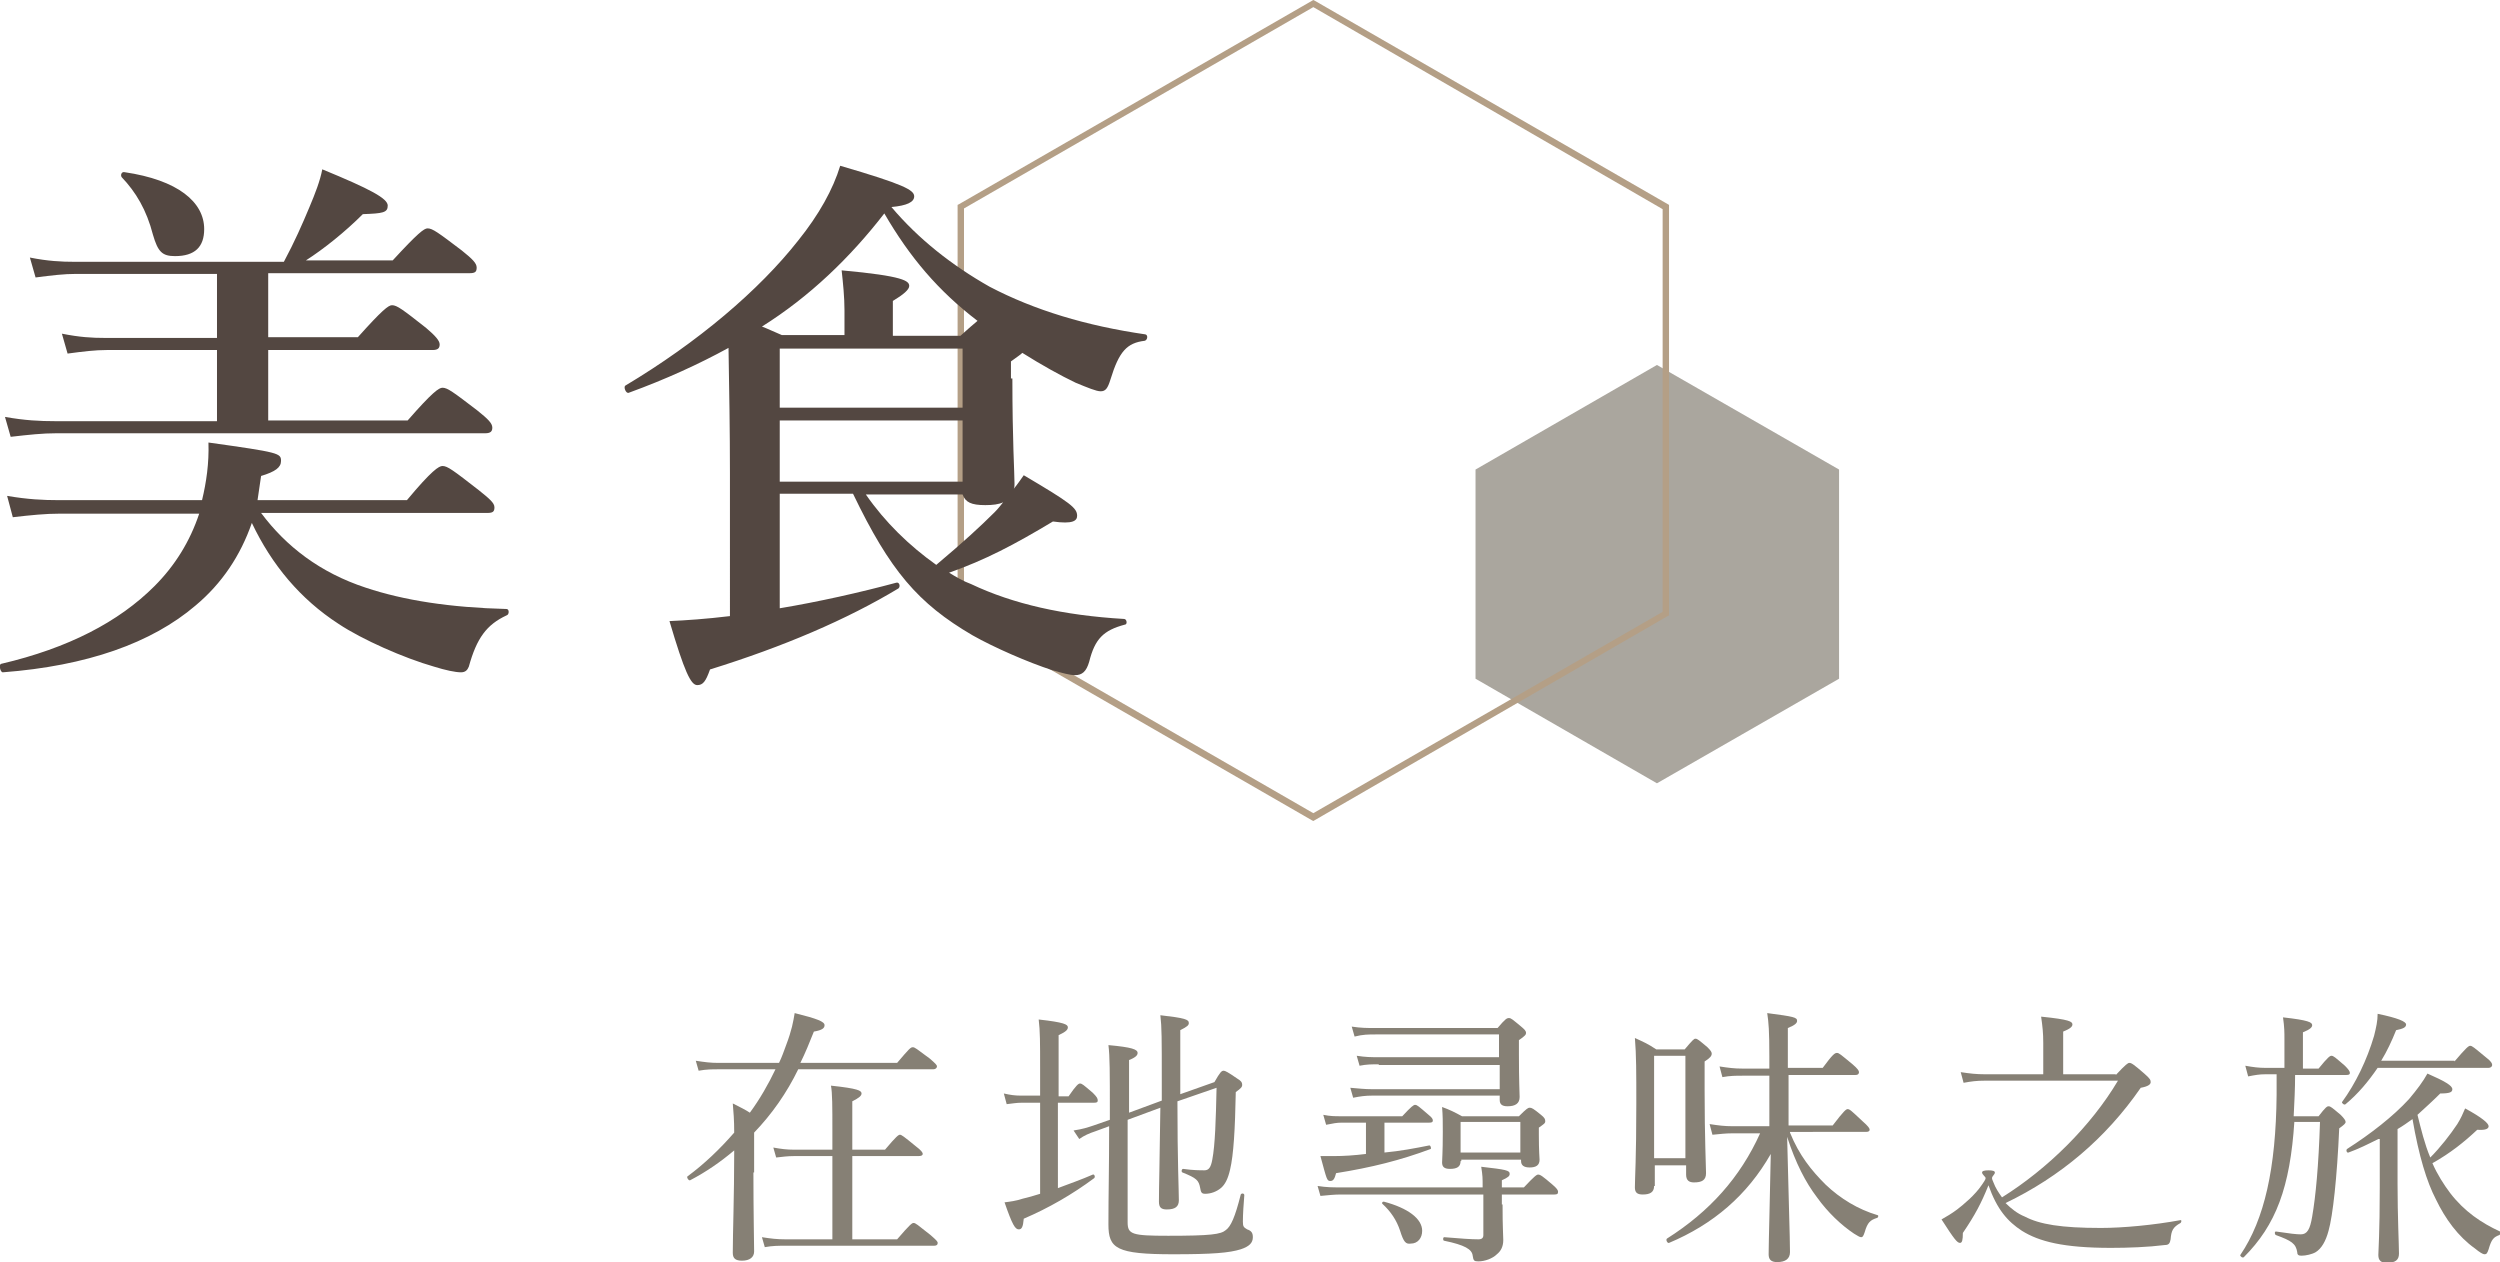 <?xml version="1.0" encoding="utf-8"?>
<!-- Generator: Adobe Illustrator 26.0.3, SVG Export Plug-In . SVG Version: 6.00 Build 0)  -->
<svg version="1.1" id="圖層_1" xmlns="http://www.w3.org/2000/svg" xmlns:xlink="http://www.w3.org/1999/xlink" x="0px" y="0px"
	 width="351.4px" height="177.4px" viewBox="0 0 351.4 177.4" enable-background="new 0 0 351.4 177.4" xml:space="preserve">
<g>
	<g>
		<g>
			<path fill="#868075" d="M105.9,164.8c0,5.4,0.1,10.2,0.1,11.1c0,0.8-0.6,1.3-1.7,1.3c-0.9,0-1.3-0.3-1.3-1.1
				c0-2.7,0.2-8,0.2-14.1v-0.3c-1.9,1.6-3.9,3-6.2,4.2c-0.2,0.1-0.6-0.5-0.3-0.6c2.3-1.7,4.5-3.8,6.5-6.1c0-1.8-0.1-2.9-0.2-4.1
				c1,0.5,1.8,0.9,2.4,1.3c1.4-1.9,2.6-4,3.6-6.1H101c-0.9,0-1.7,0-2.8,0.2l-0.4-1.4c1.3,0.2,2.1,0.3,3.1,0.3h8.6
				c0.4-0.8,0.7-1.7,1-2.5c0.8-2.1,1-3.3,1.2-4.5c3.2,0.8,4.2,1.2,4.2,1.7c0,0.4-0.3,0.7-1.5,0.9c-0.6,1.5-1.2,3-1.9,4.4h13.6
				c1.7-2,1.9-2.2,2.2-2.2c0.3,0,0.5,0.2,2.4,1.6c0.8,0.7,1,0.9,1,1.1s-0.2,0.4-0.5,0.4h-19c-1.6,3.3-3.7,6.3-6.2,8.9V164.8z
				 M126.1,174.2c1.8-2.1,2.1-2.3,2.3-2.3c0.3,0,0.5,0.2,2.4,1.7c0.8,0.7,1,0.9,1,1.1c0,0.3-0.2,0.4-0.5,0.4h-20.8
				c-1.1,0-1.9,0-3,0.2l-0.4-1.4c1.3,0.2,2.1,0.3,3.3,0.3h6.6v-11.7h-5.4c-0.9,0-1.6,0.1-2.5,0.2l-0.4-1.4c1.1,0.2,1.9,0.3,2.9,0.3
				h5.4v-2.8c0-3.2,0-5.2-0.2-6.2c3.8,0.4,4.3,0.7,4.3,1.1c0,0.3-0.3,0.6-1.3,1.1v6.8h4.6c1.6-1.9,1.9-2.1,2.1-2.1s0.5,0.2,2.2,1.6
				c0.8,0.6,1,0.9,1,1.1c0,0.2-0.2,0.3-0.6,0.3h-9.3v11.7H126.1z"/>
		</g>
		<g>
			<path fill="#868075" d="M148.7,167c1.6-0.6,3.3-1.2,4.9-1.9c0.2-0.1,0.4,0.3,0.2,0.5c-3.1,2.3-6.4,4.2-9.9,5.7
				c-0.1,1.2-0.3,1.5-0.7,1.5c-0.5,0-0.9-0.6-2-3.8c0.8-0.1,1.6-0.2,2.5-0.5c0.8-0.2,1.6-0.4,2.5-0.7v-12.8h-2.6
				c-0.7,0-1.2,0.1-2.1,0.2l-0.4-1.5c0.9,0.2,1.5,0.3,2.4,0.3h2.7v-3.9c0-3.5,0-5.2-0.2-6.8c3.6,0.4,4.1,0.7,4.1,1.1
				c0,0.3-0.2,0.6-1.3,1.1v8.6h1.4c1.1-1.6,1.4-1.8,1.6-1.8c0.3,0,0.5,0.2,1.8,1.3c0.6,0.6,0.7,0.8,0.7,1.1c0,0.2-0.1,0.3-0.5,0.3
				h-5.1V167z M165.5,154.8c0,8.5,0.2,12.5,0.2,13.9c0,0.9-0.5,1.3-1.7,1.3c-0.8,0-1.1-0.3-1.1-1.1c0-2.2,0.1-5.1,0.2-13.2l-4.6,1.7
				v14.4c0,1.7,0.6,1.9,5.7,1.9c6,0,7.4-0.2,8.1-0.8c0.7-0.5,1.3-1.8,2.1-5c0.1-0.2,0.5-0.2,0.5,0.1c-0.1,1.2-0.2,2.7-0.2,3.7
				c0,0.7,0.1,0.8,0.6,1.1c0.6,0.2,0.8,0.5,0.8,1.1c0,0.8-0.5,1.3-1.7,1.7c-1.6,0.5-3.9,0.7-9.5,0.7c-8,0-9.1-0.8-9.1-4.2
				c0-4.3,0.1-7.8,0.1-13.8l-1.9,0.7c-0.9,0.3-1.6,0.6-2.3,1.1l-0.8-1.2c1.3-0.2,1.9-0.4,2.8-0.7l2.3-0.8v-1c0-5.8,0-7.9-0.2-9.5
				c3.3,0.3,4.1,0.6,4.1,1.1c0,0.3-0.2,0.6-1.2,1v7.4l4.6-1.7v-3c0-5.7,0-7.3-0.2-9c3.5,0.4,4,0.6,4,1.1c0,0.3-0.2,0.5-1.2,1v9
				l4.8-1.7c0.8-1.4,1-1.6,1.3-1.6c0.2,0,0.6,0.2,1.9,1.1c0.5,0.3,0.7,0.5,0.7,0.9c0,0.3-0.2,0.5-0.9,1c-0.1,5.2-0.3,8.8-0.8,10.9
				c-0.3,1.3-0.7,2.1-1.3,2.6c-0.6,0.5-1.4,0.8-2.2,0.8c-0.5,0-0.6-0.2-0.7-0.8c-0.2-1.1-0.5-1.4-2.5-2.2c-0.2-0.1-0.1-0.5,0.1-0.5
				c1.4,0.2,2.4,0.2,3,0.2c0.6,0,0.9-0.4,1.1-1.5c0.4-2.1,0.5-5.6,0.6-10.1L165.5,154.8z"/>
		</g>
		<g>
			<path fill="#868075" d="M211.2,169.3c0,3.4,0.1,4.2,0.1,5c0,1-0.4,1.6-0.9,2c-0.6,0.6-1.7,1-2.6,1c-0.6,0-0.7-0.1-0.8-0.8
				c-0.1-0.9-1.1-1.5-4-2.1c-0.2,0-0.2-0.5,0-0.5c2.4,0.2,3.8,0.3,4.8,0.3c0.5,0,0.7-0.2,0.7-0.6v-5.7h-20c-1,0-1.8,0.1-2.9,0.2
				l-0.4-1.4c1.3,0.2,2.1,0.2,3.2,0.2h20c0-1.4,0-1.6-0.2-2.9c3.5,0.4,4,0.5,4,1c0,0.3-0.2,0.5-1.1,0.9v1h3.1c1.5-1.6,1.8-1.8,2-1.8
				c0.3,0,0.6,0.2,2,1.4c0.6,0.5,0.8,0.8,0.8,1c0,0.3-0.1,0.4-0.5,0.4h-7.4V169.3z M192,157.8h-3.4c-0.7,0-1.2,0.1-2.2,0.3l-0.4-1.4
				c1,0.2,1.6,0.2,2.5,0.2h8.6c1.3-1.4,1.6-1.6,1.8-1.6c0.3,0,0.5,0.2,1.9,1.4c0.5,0.4,0.6,0.6,0.6,0.8c0,0.2-0.1,0.3-0.5,0.3h-6.3
				v4.2c2.2-0.2,4.3-0.6,6.3-1c0.2,0,0.3,0.4,0.2,0.5c-4.3,1.6-8.3,2.6-13.3,3.4c-0.2,0.8-0.4,1.1-0.8,1.1c-0.5,0-0.5-0.2-1.4-3.5
				c0.7,0,1.2,0,1.9,0c1.4,0,2.9-0.1,4.5-0.3V157.8z M193.8,149.6c-1,0-1.7,0-2.7,0.2l-0.4-1.4c1.3,0.2,2,0.2,3.1,0.2h16.9v-3.2
				h-17.3c-1.1,0-1.8,0-3,0.3l-0.4-1.4c1.3,0.2,2.2,0.2,3.3,0.2h17.2c1.1-1.3,1.3-1.4,1.6-1.4s0.5,0.2,1.6,1.1
				c0.6,0.5,0.8,0.7,0.8,1c0,0.2-0.1,0.4-1,1v2c0,3.8,0.1,5.5,0.1,6c0,0.9-0.6,1.3-1.7,1.3c-0.8,0-1.1-0.3-1.1-0.9v-0.6h-17.9
				c-1,0-1.7,0.1-2.7,0.3l-0.4-1.4c1.2,0.1,2,0.2,3.1,0.2h17.9v-3.4H193.8z M196.8,173c-0.5-1.5-1.3-2.7-2.5-3.8
				c-0.1-0.1,0-0.3,0.2-0.3c3.4,0.9,5.4,2.4,5.4,4.1c0,1-0.6,1.8-1.6,1.8C197.6,174.9,197.3,174.6,196.8,173z M205.3,163.2
				c0,0.8-0.5,1.1-1.5,1.1c-0.8,0-1.1-0.3-1.1-0.9c0-0.5,0.1-1.3,0.1-4.3c0-1.5,0-2.2-0.1-3.5c1.1,0.4,1.7,0.7,2.8,1.3h8
				c1.1-1.1,1.3-1.2,1.5-1.2c0.3,0,0.5,0.1,1.6,1c0.5,0.4,0.6,0.6,0.6,0.9c0,0.3-0.2,0.4-0.9,0.9v1c0,2.3,0.1,3.3,0.1,3.5
				c0,0.8-0.5,1.1-1.4,1.1c-0.8,0-1.2-0.3-1.2-0.9v-0.2h-8.4V163.2z M213.7,157.7h-8.4v4.3h8.4V157.7z"/>
		</g>
		<g>
			<path fill="#868075" d="M232.5,166.7c0,0.9-0.6,1.2-1.6,1.2c-0.8,0-1.1-0.3-1.1-1c0-1.4,0.2-3.9,0.2-11.8c0-4.4,0-6.8-0.2-9.2
				c1.3,0.6,1.8,0.8,3,1.6h4c1.1-1.3,1.3-1.5,1.5-1.5c0.3,0,0.5,0.2,1.7,1.2c0.5,0.5,0.6,0.7,0.6,0.9c0,0.3-0.2,0.6-1,1.1v4
				c0,6.9,0.2,10.7,0.2,11.7c0,1-0.6,1.3-1.7,1.3c-0.7,0-1.1-0.3-1.1-1.1v-1.3h-4.4V166.7z M236.9,148.4h-4.4v14.4h4.4V148.4z
				 M251.6,159.2c1.3,3.2,3,5.3,5,7.3c2.1,2,4.6,3.5,7.3,4.3c0.2,0,0.1,0.4-0.1,0.4c-0.9,0.3-1.3,0.6-1.7,2
				c-0.2,0.6-0.3,0.7-0.5,0.7c-0.2,0-0.5-0.2-1-0.5c-1.8-1.2-3.7-3-5.2-5.1c-1.6-2.1-3-4.8-4.2-8.5c0.2,8.7,0.4,14.1,0.4,16.2
				c0,0.9-0.6,1.4-1.8,1.4c-0.9,0-1.2-0.4-1.2-1.1c0-1.6,0.2-8.5,0.3-14.1c-3.3,5.8-8.1,9.9-14.3,12.5c-0.2,0.1-0.5-0.4-0.3-0.6
				c6-3.8,10.3-8.6,13.1-14.8h-3.9c-1,0-1.7,0.1-2.8,0.2l-0.4-1.5c1.3,0.2,2.1,0.3,3.2,0.3h5.2v-7.1h-3.8c-0.9,0-1.7,0-2.8,0.2
				l-0.4-1.5c1.3,0.2,2.1,0.3,3.2,0.3h3.8v-1.7c0-3.6-0.1-4.8-0.3-6.1c3.8,0.5,4.2,0.6,4.2,1.1c0,0.3-0.3,0.6-1.3,1v5.6h4.9
				c1.4-1.9,1.7-2.1,2-2.1s0.5,0.2,2.2,1.6c0.7,0.6,0.9,0.9,0.9,1.1c0,0.2-0.1,0.4-0.5,0.4h-9.4v7.1h6.2c1.6-2.1,1.9-2.3,2.1-2.3
				c0.3,0,0.5,0.2,2.1,1.7c0.8,0.7,1,1,1,1.2c0,0.2-0.2,0.3-0.5,0.3H251.6z"/>
		</g>
		<g>
			<path fill="#868075" d="M297.4,151.1c1.4-1.5,1.7-1.7,1.9-1.7c0.3,0,0.6,0.2,2.1,1.5c0.8,0.7,0.9,0.9,0.9,1.2
				c0,0.3-0.3,0.6-1.4,0.8c-4.9,7.1-11.3,12.5-19,16.2c0.8,0.8,1.7,1.5,2.7,1.9c2.1,1.1,5.1,1.6,10.7,1.6c3.1,0,7.4-0.4,11.2-1.1
				c0.2,0,0.1,0.3,0,0.4c-1.1,0.6-1.3,1.1-1.4,2.3c-0.1,0.5-0.2,0.8-0.8,0.8c-2.4,0.3-5.2,0.4-7.6,0.4c-6.7,0-10.1-0.9-12.5-2.4
				c-2-1.3-3.5-3-4.7-6.4c-1,2.5-1.9,4.2-3.6,6.7c0,1-0.1,1.4-0.4,1.4c-0.4,0-0.8-0.5-2.6-3.3c0.7-0.4,1.4-0.8,2.2-1.4
				c0.9-0.7,2.5-2,3.5-3.5c0.2-0.3,0.5-0.7,0.5-0.9c0-0.2-0.5-0.5-0.5-0.8c0-0.2,0.3-0.3,0.9-0.3c0.6,0,0.9,0.1,0.9,0.3
				c0,0.3-0.4,0.5-0.4,0.8c0,0.2,0.1,0.3,0.2,0.6c0.3,0.8,0.7,1.4,1.2,2.1c6.4-4,12.5-10,16.3-16.4H279c-1.2,0-1.9,0.1-3,0.3
				l-0.4-1.5c1.3,0.2,2.2,0.3,3.4,0.3h8.2v-4.4c0-1.4-0.1-2.3-0.3-3.7c4,0.4,4.4,0.7,4.4,1.1c0,0.3-0.3,0.6-1.3,1v6H297.4z"/>
		</g>
		<g>
			<path fill="#868075" d="M322.5,157.6c-0.6,9.3-2.6,14.6-7.1,19.1c-0.2,0.2-0.6-0.2-0.5-0.3c3.4-5,5-12.2,5.1-22.5v-2.9h-1.6
				c-0.8,0-1.4,0.1-2.4,0.3l-0.4-1.5c1.1,0.2,1.9,0.3,2.8,0.3h2.7v-4.1c0-0.9,0-1.6-0.2-3c3.6,0.4,4.1,0.7,4.1,1.1
				c0,0.3-0.3,0.6-1.3,1v5.1h2.2c1.3-1.6,1.6-1.8,1.8-1.8c0.3,0,0.5,0.2,1.9,1.4c0.5,0.5,0.7,0.8,0.7,1c0,0.2-0.1,0.3-0.5,0.3h-7.2
				c0,1.9-0.1,3.8-0.2,5.8h3.5c1-1.3,1.2-1.4,1.4-1.4c0.3,0,0.5,0.2,1.7,1.2c0.5,0.5,0.7,0.8,0.7,1c0,0.2-0.2,0.4-0.9,0.9
				c-0.3,6.9-0.9,12.3-1.5,14.4c-0.4,1.5-1,2.5-1.8,3c-0.5,0.3-1.4,0.5-2,0.5c-0.4,0-0.6-0.1-0.6-0.5c-0.2-1.2-0.8-1.6-3-2.4
				c-0.2-0.1-0.2-0.5,0-0.5c2,0.3,2.9,0.4,3.5,0.4c0.9,0,1.3-0.7,1.6-2.5c0.5-2.9,0.9-7.1,1.1-13.3H322.5z M345,149.2
				c1.7-2,2-2.2,2.2-2.2c0.3,0,0.5,0.2,2.2,1.6c0.8,0.6,0.9,0.9,0.9,1.1c0,0.2-0.2,0.4-0.5,0.4h-15.6c-1.3,1.9-2.7,3.6-4.5,5.1
				c-0.2,0.2-0.6-0.2-0.5-0.3c1.9-2.6,3.5-5.9,4.5-9.3c0.3-1.2,0.5-2.1,0.5-3.1c2.9,0.6,4,1.1,4,1.5c0,0.4-0.4,0.6-1.4,0.8
				c-0.6,1.5-1.3,3-2.1,4.3H345z M334.3,160.1c-1.4,0.7-2.8,1.4-4.2,1.9c-0.2,0.1-0.4-0.3-0.2-0.5c3.3-2.1,6.5-4.6,8.7-7
				c1.1-1.3,2-2.5,2.6-3.6c2.5,1.1,3.5,1.7,3.5,2.2c0,0.4-0.3,0.6-1.7,0.6c-1,1-2.1,2-3.2,3c0.5,2,1,4.1,1.8,6
				c1.4-1.4,2.8-3.2,3.8-4.7c0.5-0.8,0.8-1.5,1.1-2.2c2.4,1.3,3.3,2.1,3.3,2.5c0,0.3-0.3,0.6-1.6,0.5c-1.8,1.7-3.8,3.3-6.3,4.7
				c0.7,1.6,1.6,3,2.5,4.2c2,2.6,4.4,4.2,7,5.4c0.2,0.1,0.1,0.4-0.1,0.5c-0.8,0.3-1.1,0.6-1.5,2c-0.2,0.6-0.3,0.7-0.6,0.7
				c-0.2,0-0.7-0.3-1.3-0.8c-2.4-1.7-4.2-4.2-5.5-6.9c-1.3-2.5-2.4-6.1-3.3-11.3c-0.7,0.5-1.4,1-2.1,1.4v7.7c0,4.6,0.2,8.6,0.2,9.8
				c0,0.9-0.5,1.3-1.7,1.3c-0.8,0-1.2-0.3-1.2-1.1c0-0.7,0.2-3,0.2-9.5V160.1z"/>
		</g>
	</g>
	<g opacity="0.7">
		<polygon fill="#868075" points="207.4,95.4 207.4,66 232.9,51.3 258.5,66 258.5,95.4 232.9,110.1 		"/>
	</g>
	<g>
		<path fill="#B49F86" d="M184.6,115.4l-0.2-0.1l-49.8-28.7V28.8l0.2-0.1L184.6,0l0.2,0.1l49.8,28.7v57.7l-0.2,0.1L184.6,115.4z
			 M135.5,86l49.1,28.3L233.7,86V29.4L184.6,1l-49.1,28.3V86z"/>
	</g>
	<g>
		<g>
			<path fill="#534741" d="M36.7,72.1c3.5,4.7,8.3,8.4,14.7,10.5c5.4,1.8,11.9,2.8,19.8,3c0.4,0,0.4,0.8,0,0.9
				c-2.8,1.3-4.2,3.2-5.3,7.2c-0.2,0.5-0.5,0.8-1.1,0.8c-0.8,0-2.2-0.3-3.8-0.8c-4.2-1.2-10.1-3.8-13.4-6
				c-5.4-3.5-9.4-8.3-12.2-14.2c-1.6,4.6-4.2,8.5-7.9,11.6c-6.2,5.3-15.3,8.5-27.1,9.4c-0.4,0-0.6-1.2-0.2-1.2
				c9.4-2.2,16.5-5.9,21.5-10.9c2.9-2.9,5-6.3,6.3-10.2H8.4c-2,0-4,0.2-6.6,0.5L1,69.7c2.9,0.5,5.1,0.6,7.2,0.6h20.2
				c0.6-2.5,1-5.2,0.9-8.1c10,1.4,10.2,1.5,10.2,2.6c0,0.9-0.8,1.5-2.8,2.1c-0.2,1.2-0.3,2.2-0.5,3.4h21c3.5-4.2,4.5-4.8,5-4.8
				c0.7,0,1.5,0.6,5.1,3.4c1.5,1.2,2.2,1.8,2.2,2.4s-0.2,0.8-1,0.8H36.7z M30.4,49.2H15c-1.6,0-3.3,0.2-5.5,0.5l-0.8-2.8
				c2.5,0.5,4.2,0.6,6.1,0.6h15.7v-9H10.7c-1.7,0-3.4,0.2-5.7,0.5l-0.8-2.8c2.5,0.5,4.4,0.6,6.3,0.6h29.4c1.5-2.8,2.6-5.3,3.6-7.7
				c0.8-1.9,1.5-3.7,1.8-5.3c6.8,2.8,9.2,4.1,9.2,5.1S53.8,30,51,30.1c-2.5,2.5-5.5,4.9-8,6.5h12.2c3.5-3.8,4.4-4.5,4.9-4.5
				c0.7,0,1.5,0.6,4.8,3.1c1.5,1.2,2.1,1.8,2.1,2.4s-0.2,0.8-1,0.8H37.7v9h12.6c3.4-3.8,4.3-4.5,4.8-4.5c0.7,0,1.5,0.6,4.8,3.2
				c1.3,1.1,1.9,1.8,1.9,2.3s-0.2,0.8-1,0.8H37.7v9.9h19.6c3.5-4,4.4-4.6,4.9-4.6c0.7,0,1.5,0.6,4.9,3.2c1.5,1.2,2.1,1.8,2.1,2.4
				c0,0.5-0.2,0.8-1,0.8H7.9c-1.9,0-3.8,0.2-6.4,0.5l-0.8-2.8c2.8,0.5,4.9,0.6,7,0.6h22.8V49.2z M24.6,36c-1.8,0-2.4-0.6-3.1-3
				c-0.9-3.5-2.4-6-4.4-8.1c-0.2-0.3,0-0.8,0.4-0.7c7.5,1.1,11.2,4.2,11.2,8C28.7,34.7,27.4,36,24.6,36z"/>
		</g>
		<g>
			<path fill="#534741" d="M142.3,53.2c0,8.8,0.3,13.2,0.3,14.8c0,0.2,0,0.5-0.1,0.7c0.5-0.6,0.9-1.2,1.4-1.9
				c6.6,3.9,7.5,4.6,7.5,5.7c0,0.7-0.6,1.2-3.4,0.8c-5.5,3.3-9.5,5.4-14.6,7.2c1,0.6,2,1.2,3.1,1.6c5.9,2.8,13,4.4,21.5,4.9
				c0.4,0,0.5,0.8,0.1,0.8c-3,0.8-4.2,2-5,5.2c-0.4,1.4-1,1.9-2,1.9c-0.7,0-1.8-0.3-3.2-0.7c-3.4-1.1-8.2-3.2-11.2-4.9
				c-7.7-4.5-11.6-9.1-16.8-19.9h-10.3v16.1c5.4-0.9,11.2-2.2,16.4-3.6c0.4-0.1,0.6,0.5,0.3,0.8c-7.3,4.4-16.2,8.2-26.5,11.4
				c-0.6,1.7-1,2.2-1.8,2.2c-0.9,0-1.8-1.9-3.9-9c2.3-0.1,5.2-0.3,8.5-0.7V66.5c0-5.9-0.1-11.8-0.2-17.6c-4.2,2.3-8.8,4.4-14,6.3
				c-0.4,0.2-0.8-0.8-0.5-1c10.2-6.1,18.8-13.4,24.3-20.4c2.9-3.6,4.9-7.2,5.9-10.5c8.9,2.6,10.4,3.4,10.4,4.3c0,0.8-1,1.3-3.2,1.5
				c3.8,4.5,8.5,8.2,13.8,11.2c6.3,3.3,13.6,5.5,21.9,6.7c0.4,0.1,0.3,0.8-0.1,0.9c-2.5,0.3-3.6,1.5-4.8,5.4
				c-0.4,1.3-0.7,1.7-1.4,1.7c-0.6,0-1.8-0.5-3.5-1.2c-2.1-1-4.8-2.5-7.5-4.2c-0.3,0.3-0.8,0.6-1.6,1.2V53.2z M135,47.2
				c1.1-1,1.8-1.6,2.4-2.1c-5.5-4.2-9.5-8.9-13.1-15.1c-4.8,6.2-10.5,11.7-17.2,15.9c0.8,0.3,1.6,0.7,2.8,1.2h8.8v-3.5
				c0-1.8-0.2-3.8-0.4-5.6c8.8,0.8,9.5,1.5,9.5,2.2c0,0.5-0.8,1.2-2.3,2.1v4.9H135z M135.3,49h-25.7v8.3h25.7V49z M135.3,59.1h-25.7
				v8.6h25.7V59.1z M121.7,69.5c2.7,3.9,6.1,7.2,9.9,9.9c3.8-3.2,6.2-5.4,8.2-7.4c0.5-0.5,0.8-0.9,1.2-1.4c-0.6,0.3-1.5,0.4-2.5,0.4
				c-2,0-2.8-0.4-3.2-1.5H121.7z"/>
		</g>
	</g>
</g>
</svg>
